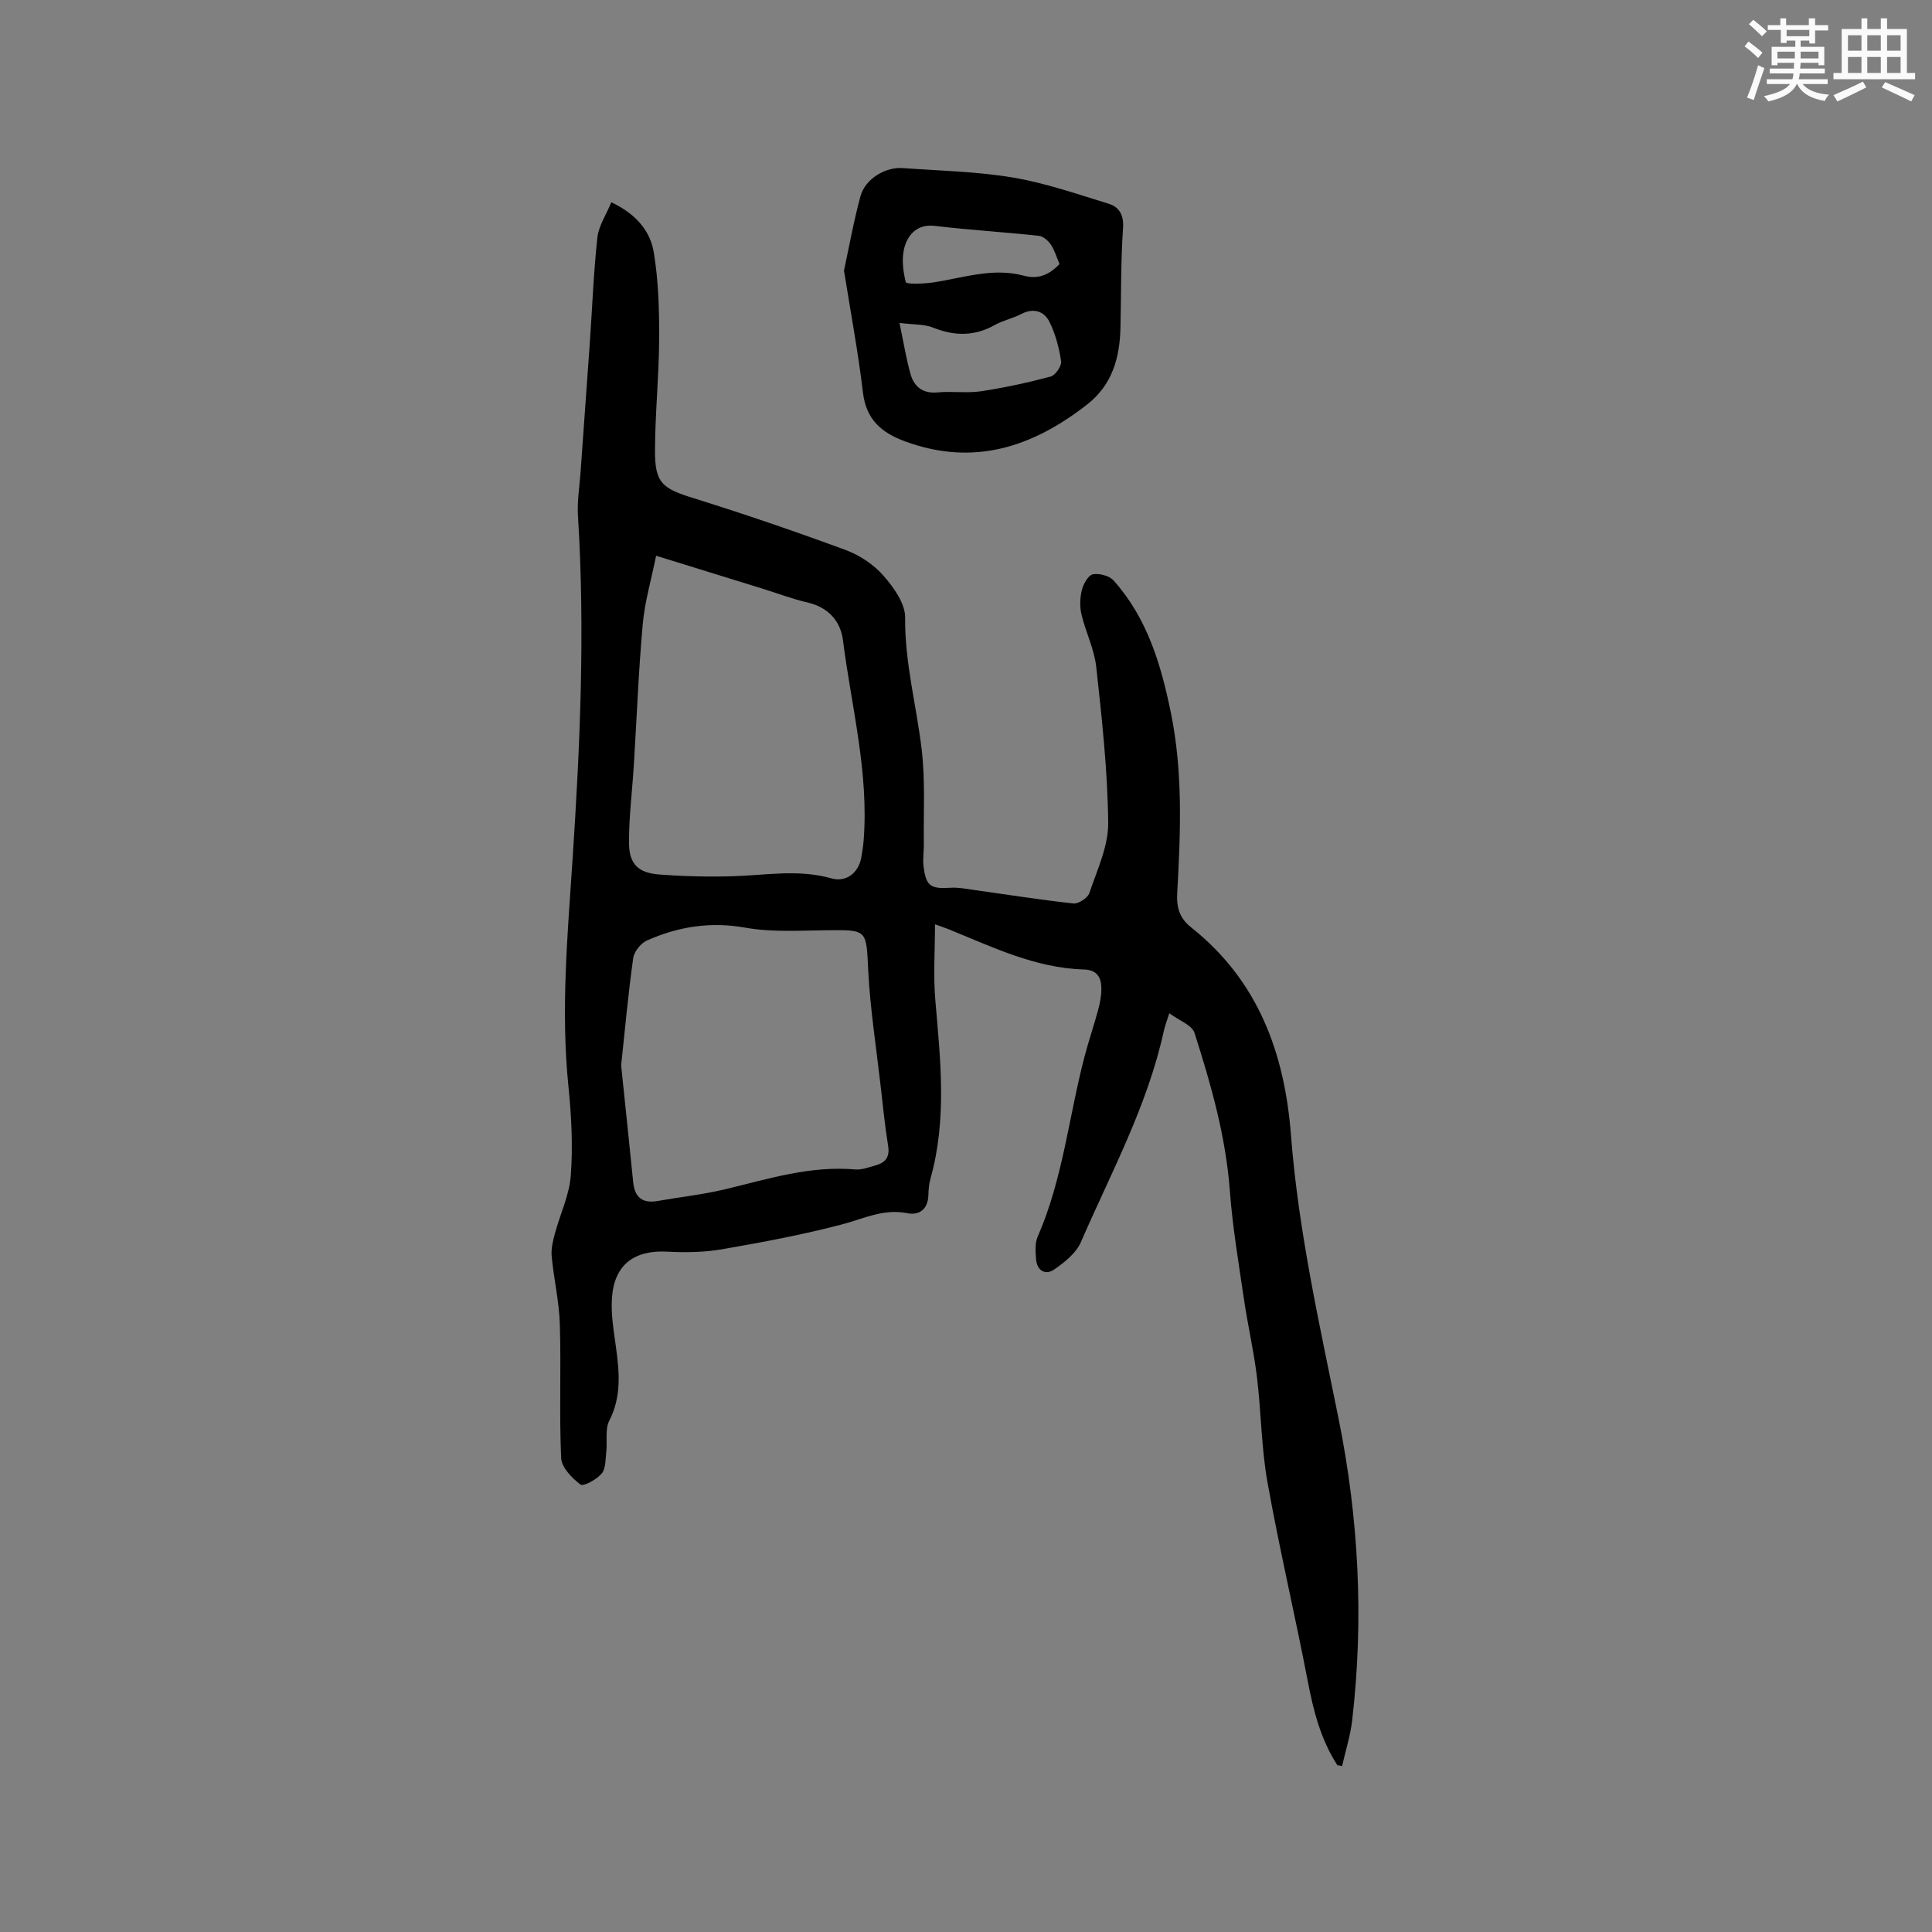 <svg enable-background="new 0 0 400 400" viewBox="0 0 400 400" xmlns="http://www.w3.org/2000/svg"><rect x="0" y="0" width="400" height="400" fill="#808080" stroke="none"/><path d="m276.89 365.47c-3.39-5.23-4.92-11.08-6.09-17.18-2.65-13.82-5.9-27.53-8.38-41.38-1.28-7.16-1.3-14.54-2.18-21.79-.66-5.43-1.91-10.78-2.7-16.19-1.09-7.43-2.35-14.87-2.91-22.35-.84-11.31-3.91-22.08-7.33-32.75-.52-1.61-3.17-2.53-5.21-4.05-.55 1.75-.93 2.72-1.15 3.73-3.38 15.46-10.92 29.31-17.15 43.65-.99 2.29-3.38 4.19-5.54 5.68-1.79 1.23-3.55.27-3.74-2.11-.12-1.55-.27-3.32.32-4.67 5.25-11.97 6.46-24.96 9.74-37.42.84-3.17 1.9-6.28 2.76-9.44.38-1.42.69-2.91.7-4.37.02-2.34-.77-4.03-3.64-4.11-10.1-.3-19.01-4.7-28.12-8.38-.86-.35-1.75-.63-2.69-.97 0 5.38-.37 10.59.07 15.73 1.06 12.35 2.44 24.67-1 36.9-.31 1.11-.41 2.3-.44 3.46-.08 2.91-1.91 4.22-4.37 3.72-4.91-.99-9.03 1.14-13.51 2.32-8.16 2.14-16.48 3.7-24.8 5.14-3.71.64-7.59.71-11.36.5-6.9-.38-11.05 2.74-11.48 9.71-.21 3.33.38 6.74.84 10.07.71 5.19 1.17 10.21-1.38 15.2-.92 1.8-.38 4.32-.63 6.5-.18 1.54-.09 3.46-.96 4.48-1.04 1.22-3.77 2.71-4.39 2.25-1.76-1.33-3.9-3.54-3.99-5.48-.41-9.21.01-18.45-.27-27.66-.14-4.71-1.24-9.38-1.69-14.08-.15-1.53.24-3.17.65-4.68 1.08-4.05 3.02-8.02 3.31-12.11.45-6.09.13-12.31-.49-18.4-1.6-15.72-.19-31.36.85-46.99 1.57-23.71 2.61-47.4 1.12-71.16-.19-3.03.34-6.11.55-9.16.63-8.86 1.28-17.73 1.9-26.59.51-7.29.78-14.6 1.57-21.85.27-2.44 1.83-4.73 2.89-7.31 5.07 2.39 8.04 5.9 8.78 10.32.98 5.88 1.15 11.95 1.12 17.94-.03 7.72-.84 15.44-.86 23.17-.02 6.73 1.53 7.82 7.98 9.83 10.59 3.3 21.1 6.9 31.51 10.74 2.89 1.07 5.79 3 7.81 5.31 2.12 2.41 4.52 5.76 4.49 8.67-.1 9.35 2.36 18.25 3.43 27.37.76 6.46.35 13.06.44 19.6.02 1.48-.24 2.98-.07 4.43.5 4.21 1.42 4.81 5.67 4.54 1.54-.1 3.12.22 4.67.44 6.9.96 13.78 2.06 20.69 2.81 1.05.11 2.97-1.13 3.31-2.15 1.6-4.77 3.95-9.69 3.9-14.54-.11-10.76-1.3-21.53-2.47-32.25-.4-3.7-2.19-7.22-3.06-10.89-.38-1.6-.32-3.45.08-5.05.31-1.25 1.3-3.06 2.26-3.26 1.33-.27 3.43.29 4.32 1.29 6.95 7.77 9.8 17.36 11.84 27.33 2.54 12.4 2.01 24.89 1.32 37.38-.16 2.98.46 5.18 2.9 7.11 13.83 10.97 19.34 25.97 20.65 43 1.53 19.81 5.9 39.15 9.83 58.56 4.2 20.72 5.29 41.6 2.84 62.62-.37 3.19-1.38 6.31-2.09 9.46-.3-.1-.63-.14-.97-.19zm-141.05-250.41c-1 4.96-2.35 9.53-2.77 14.18-.87 9.7-1.24 19.44-1.84 29.16-.33 5.38-1.03 10.75-1 16.13.02 4.35 1.9 6.19 6.22 6.52 5.05.39 10.13.51 15.19.37 6.85-.2 13.66-1.51 20.51.44 3.08.88 5.63-1.21 6.17-4.32.2-1.15.39-2.3.48-3.45 1.13-14.11-2.52-27.75-4.28-41.56-.5-3.94-3.05-6.82-7.35-7.8-3.08-.7-6.06-1.85-9.09-2.79-7.16-2.22-14.31-4.43-22.24-6.88zm-7.24 105.51c.83 8.05 1.69 16.14 2.5 24.23.32 3.14 1.94 4.4 5.07 3.85 4.68-.83 9.43-1.33 14.04-2.44 8.84-2.13 17.54-4.9 26.84-4.09 1.4.12 2.9-.47 4.32-.87 1.97-.56 2.87-1.71 2.51-3.98-.69-4.28-1.11-8.61-1.61-12.92-.89-7.78-2.11-15.55-2.51-23.36-.43-8.58-.09-8.49-8.77-8.39-5.57.07-11.26.43-16.69-.54-7.22-1.28-13.87-.22-20.34 2.65-1.28.57-2.67 2.3-2.86 3.65-1.03 7.33-1.7 14.7-2.5 22.21z" fill="#010000"/><path d="m174.74 56.01c1.08-4.98 2.01-10.26 3.42-15.41.97-3.55 5.13-6.07 8.76-5.8 7.6.55 15.27.7 22.76 1.95 6.72 1.13 13.27 3.41 19.82 5.42 2.26.69 3.21 2.36 3.01 5.16-.48 6.83-.37 13.71-.53 20.56-.15 6.22-1.71 11.81-6.92 15.87-11.27 8.79-23.41 12.83-37.58 7.66-4.98-1.82-8.15-4.53-8.82-10.18-.98-8.27-2.53-16.48-3.92-25.23zm11.49 10.85c.86 4.09 1.38 7.38 2.28 10.57.76 2.7 2.59 4.11 5.69 3.81 2.94-.28 5.97.2 8.87-.23 4.87-.73 9.71-1.78 14.46-3.05.98-.26 2.31-2.21 2.16-3.18-.43-2.83-1.18-5.74-2.48-8.27-1.07-2.07-3.25-2.81-5.72-1.52-1.77.92-3.81 1.34-5.55 2.31-4.21 2.35-8.33 2.3-12.75.53-1.84-.74-4.02-.6-6.96-.97zm33.13-12.19c-.58-1.36-1-2.83-1.8-4.03-.54-.82-1.59-1.72-2.49-1.82-7.16-.77-14.35-1.2-21.5-2.05-3.5-.42-5.41 1.6-6.22 4.13-.74 2.3-.43 5.11.18 7.51.12.48 3.7.35 5.62.07 6.24-.93 12.39-3.14 18.81-1.4 2.88.77 5.16-.06 7.4-2.41z" fill="#010000"/><g fill="#fafafb"><path d="m361.2 9.6.8-1c.9.7 1.9 1.4 2.9 2.3l-.9 1.1c-1-1-2-1.8-2.8-2.4zm.5 10.6c.9-2.1 1.6-4.3 2.3-6.7.4.2.8.4 1.3.6-.7 2.1-1.5 4.3-2.2 6.6zm.4-15.2.9-.9c1 .8 2 1.6 2.8 2.4l-1 1c-.9-.9-1.8-1.7-2.7-2.5zm12.5-1.2h1.2v1.4h2.7v1.1h-2.7v2.7h-1.2v-.6h-1.8v1.3h4.9v3.8h-1.2v-.5h-3.7c0 .4-.1.9-.1 1.2h5.1v1h-5.2c0 .5-.1.9-.2 1.2h6v1h-5.2c1.1 1.3 2.9 2 5.5 2.2-.4.4-.7.8-.9 1.3-2.9-.5-4.8-1.6-5.7-3.5h-.1c-.8 1.7-2.7 2.9-5.9 3.6-.2-.4-.6-.8-.9-1.1 2.8-.6 4.6-1.4 5.4-2.5h-4.8v-1h5.3c.1-.3.2-.7.2-1.2h-4.9v-1h5c0-.4 0-.8.1-1.2h-3.5v.5h-1.2v-3.8h4.9v-1.3h-1.8v.5h-1.2v-2.7h-2.7v-1h2.6v-1.4h1.2v1.4h4.7v-1.4zm-6.6 8.3h3.6c0-.4 0-.9 0-1.4h-3.6zm1.9-4.6h4.7v-1.3h-4.7zm6.6 3.2h-3.7v1.4h3.7z"/><path d="m385.3 3.8h1.3v2.2h2.8v-2.2h1.3v2.2h4.1v9.1h1.7v1.3h-16.9v-1.3h1.7v-9.1h4.1v-2.2zm.4 13.1.7 1.2c-1.8.9-3.8 1.9-6 2.9-.2-.4-.5-.8-.8-1.3 2.3-1 4.3-1.9 6.1-2.8zm-3.1-6.4h2.8v-3.2h-2.8zm0 4.6h2.8v-3.3h-2.8zm4-4.6h2.8v-3.2h-2.8zm0 4.6h2.8v-3.3h-2.8zm3.7 1.9c2.1.9 4.1 1.8 6.1 2.7l-.7 1.3c-2.2-1.1-4.2-2-6.1-2.9zm3.2-9.7h-2.8v3.2h2.8zm-2.8 7.8h2.8v-3.3h-2.8z"/></g></svg>